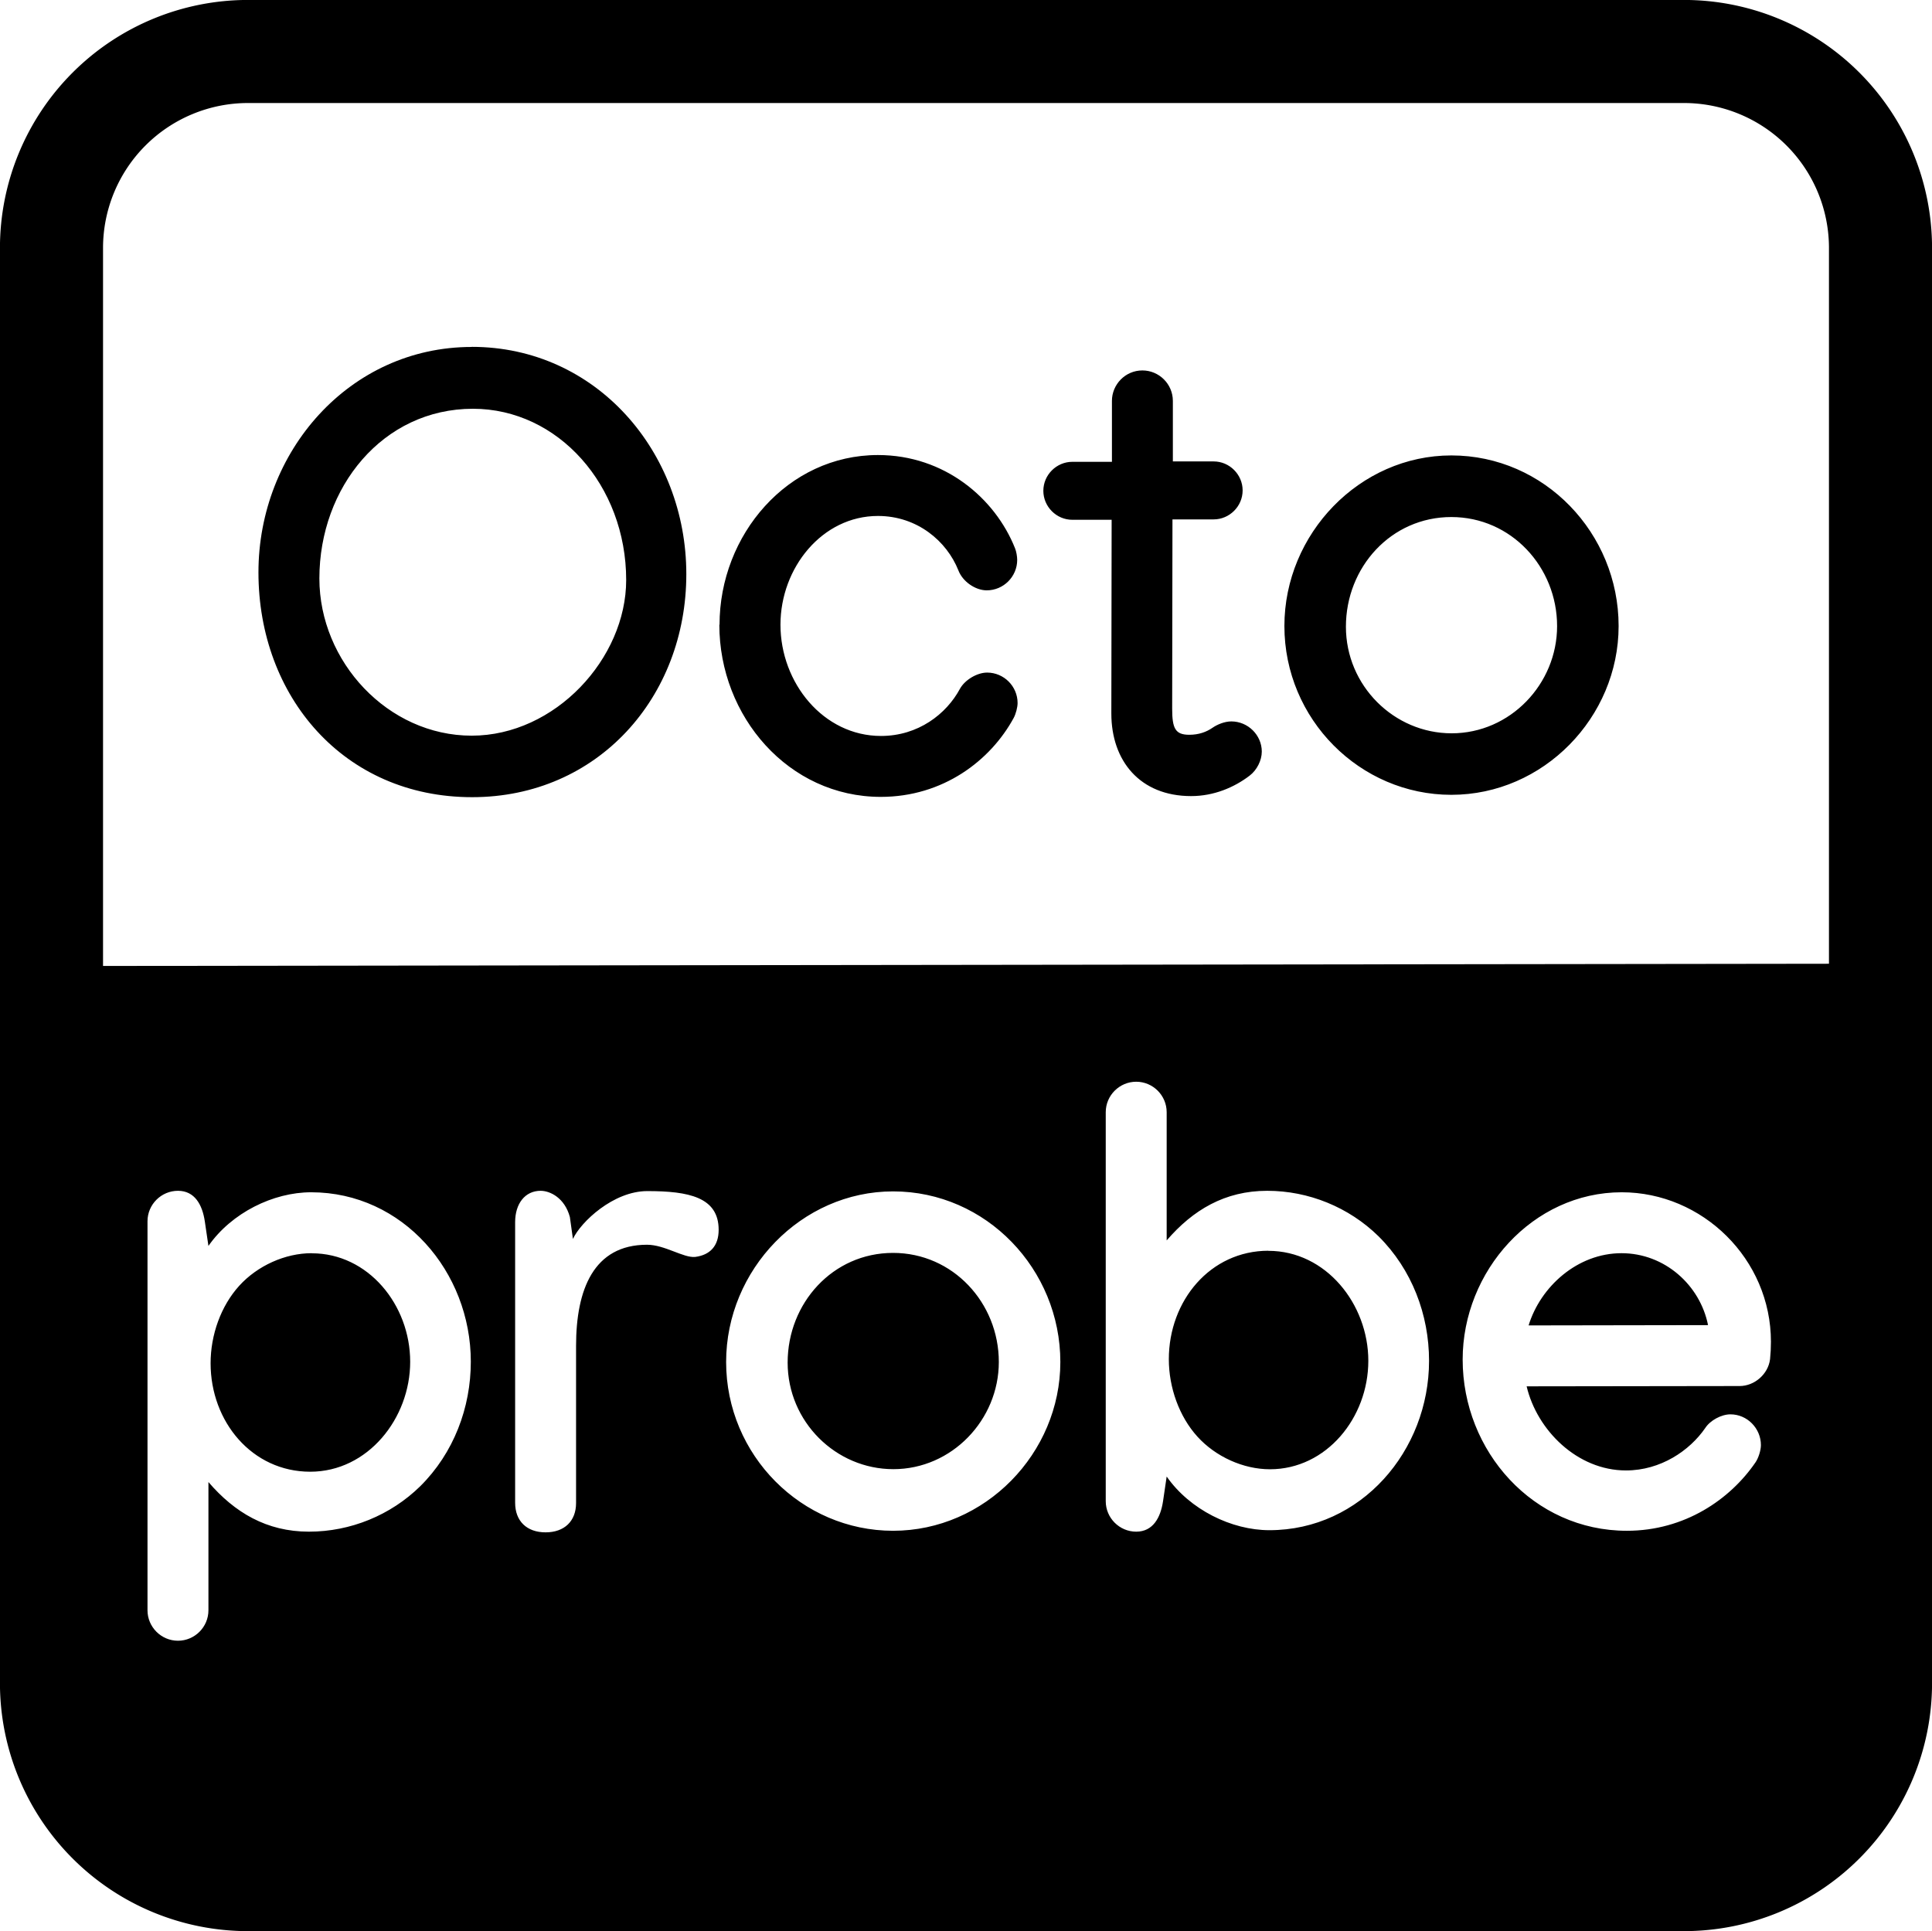 <?xml version="1.0" encoding="UTF-8" standalone="no"?>
<svg
   version="1.1"
   width="19.66mm"
   height="19.654mm"
   viewBox="0 0 19.66 19.654"
   id="svg3918"
   sodipodi:docname="octoprobe_logo_v3_inkscape_square.svg"
   inkscape:version="1.2.2 (b0a8486541, 2022-12-01)"
   inkscape:export-filename="octoprobe_logo_v3_inkscape.svg"
   inkscape:export-xdpi="96"
   inkscape:export-ydpi="96"
   xmlns:inkscape="http://www.inkscape.org/namespaces/inkscape"
   xmlns:sodipodi="http://sodipodi.sourceforge.net/DTD/sodipodi-0.dtd"
   xmlns="http://www.w3.org/2000/svg"
   xmlns:svg="http://www.w3.org/2000/svg"
   xmlns:rdf="http://www.w3.org/1999/02/22-rdf-syntax-ns#"
   xmlns:cc="http://creativecommons.org/ns#"
   xmlns:dc="http://purl.org/dc/elements/1.1/">
  <defs
     id="defs3918">
    <inkscape:path-effect
       effect="fillet_chamfer"
       id="path-effect3923"
       is_visible="true"
       lpeversion="1"
       nodesatellites_param="F,0,0,1,0,2,0,1 @ F,0,0,1,0,2,0,1 @ F,0,0,1,0,2,0,1 @ F,0,0,1,0,2,0,1"
       radius="2"
       unit="mm"
       method="auto"
       mode="F"
       chamfer_steps="1"
       flexible="false"
       use_knot_distance="true"
       apply_no_radius="true"
       apply_with_radius="true"
       only_selected="false"
       hide_knots="false" />
    <inkscape:path-effect
       effect="fillet_chamfer"
       id="path-effect3922"
       is_visible="true"
       lpeversion="1"
       nodesatellites_param="F,0,0,1,0,2,0,1 @ F,0,0,1,0,2,0,1 @ F,0,0,1,0,2,0,1 @ F,0,0,1,0,2,0,1"
       radius="2"
       unit="mm"
       method="arc"
       mode="F"
       chamfer_steps="1"
       flexible="false"
       use_knot_distance="true"
       apply_no_radius="true"
       apply_with_radius="true"
       only_selected="false"
       hide_knots="false" />
    <inkscape:path-effect
       effect="fillet_chamfer"
       id="path-effect3922-3"
       is_visible="true"
       lpeversion="1"
       nodesatellites_param="F,0,0,1,0,2,0,1 @ F,0,0,1,0,2,0,1 @ F,0,0,1,0,2,0,1 @ F,0,0,1,0,2,0,1"
       radius="2"
       unit="mm"
       method="arc"
       mode="F"
       chamfer_steps="1"
       flexible="false"
       use_knot_distance="true"
       apply_no_radius="true"
       apply_with_radius="true"
       only_selected="false"
       hide_knots="false" />
    <inkscape:path-effect
       effect="fillet_chamfer"
       id="path-effect3923-7"
       is_visible="true"
       lpeversion="1"
       nodesatellites_param="F,0,0,1,0,2,0,1 @ F,0,0,1,0,2,0,1 @ F,0,0,1,0,2,0,1 @ F,0,0,1,0,2,0,1"
       radius="2"
       unit="mm"
       method="auto"
       mode="F"
       chamfer_steps="1"
       flexible="false"
       use_knot_distance="true"
       apply_no_radius="true"
       apply_with_radius="true"
       only_selected="false"
       hide_knots="false" />
    <inkscape:path-effect
       effect="fillet_chamfer"
       id="path-effect3922-35"
       is_visible="true"
       lpeversion="1"
       nodesatellites_param="F,0,0,1,0,2,0,1 @ F,0,0,1,0,2,0,1 @ F,0,0,1,0,2,0,1 @ F,0,0,1,0,2,0,1"
       radius="2"
       unit="mm"
       method="arc"
       mode="F"
       chamfer_steps="1"
       flexible="false"
       use_knot_distance="true"
       apply_no_radius="true"
       apply_with_radius="true"
       only_selected="false"
       hide_knots="false" />
    <inkscape:path-effect
       effect="fillet_chamfer"
       id="path-effect3922-35-2"
       is_visible="true"
       lpeversion="1"
       nodesatellites_param="F,0,0,1,0,2,0,1 @ F,0,0,1,0,2,0,1 @ F,0,0,1,0,2,0,1 @ F,0,0,1,0,2,0,1"
       radius="2"
       unit="mm"
       method="arc"
       mode="F"
       chamfer_steps="1"
       flexible="false"
       use_knot_distance="true"
       apply_no_radius="true"
       apply_with_radius="true"
       only_selected="false"
       hide_knots="false" />
    <inkscape:path-effect
       effect="fillet_chamfer"
       id="path-effect3922-36"
       is_visible="true"
       lpeversion="1"
       nodesatellites_param="F,0,0,1,0,2,0,1 @ F,0,0,1,0,2,0,1 @ F,0,0,1,0,2,0,1 @ F,0,0,1,0,2,0,1"
       radius="2"
       unit="mm"
       method="arc"
       mode="F"
       chamfer_steps="1"
       flexible="false"
       use_knot_distance="true"
       apply_no_radius="true"
       apply_with_radius="true"
       only_selected="false"
       hide_knots="false" />
    <inkscape:path-effect
       effect="fillet_chamfer"
       id="path-effect3922-356"
       is_visible="true"
       lpeversion="1"
       nodesatellites_param="F,0,0,1,0,2,0,1 @ F,0,0,1,0,2,0,1 @ F,0,0,1,0,2,0,1 @ F,0,0,1,0,2,0,1"
       radius="2"
       unit="mm"
       method="arc"
       mode="F"
       chamfer_steps="1"
       flexible="false"
       use_knot_distance="true"
       apply_no_radius="true"
       apply_with_radius="true"
       only_selected="false"
       hide_knots="false" />
  </defs>
  <sodipodi:namedview
     id="namedview3918"
     pagecolor="#ffbcbc"
     bordercolor="#000000"
     borderopacity="0.25"
     inkscape:showpageshadow="2"
     inkscape:pageopacity="0.0"
     inkscape:pagecheckerboard="0"
     inkscape:deskcolor="#d1d1d1"
     inkscape:document-units="mm"
     showgrid="false"
     showguides="true"
     inkscape:lockguides="false"
     inkscape:zoom="7.9999999"
     inkscape:cx="39.375"
     inkscape:cy="35.5625"
     inkscape:window-width="1854"
     inkscape:window-height="1011"
     inkscape:window-x="0"
     inkscape:window-y="0"
     inkscape:window-maximized="1"
     inkscape:current-layer="svg3918"
     inkscape:clip-to-page="false">
    <sodipodi:guide
       position="-32.861,175.202"
       orientation="1,0"
       id="guide3932"
       inkscape:locked="false" />
    <sodipodi:guide
       position="-7.411,159.494"
       orientation="0,-1"
       id="guide3933"
       inkscape:locked="false" />
    <sodipodi:guide
       position="-7.72,6.865"
       orientation="1,0"
       id="guide114"
       inkscape:locked="false" />
    <sodipodi:guide
       position="-2.536,10.005"
       orientation="0,-1"
       id="guide116"
       inkscape:locked="false" />
    <sodipodi:guide
       position="41.404,35.536"
       orientation="1,0"
       id="guide2"
       inkscape:locked="false" />
  </sodipodi:namedview>
  <title
     id="title1">SVG Image created as pcb_octoprobe-brd.svg date 2024/06/20 12:52:59 </title>
  <desc
     id="desc1">Image generated by PCBNEW </desc>
  <path
     style="fill:none;fill-opacity:0;stroke:#000000;stroke-width:1.049;stroke-linecap:butt;stroke-linejoin:miter;stroke-miterlimit:4;stroke-dasharray:none;stroke-opacity:1"
     id="rect3918"
     width="18.611"
     height="18.605"
     x="0.524"
     y="0.524"
     sodipodi:type="rect"
     d="M 2.524,0.524 H 17.136 a 2,2 45 0 1 2,2 v 14.605 a 2,2 135 0 1 -2,2 H 2.524 a 2,2 45 0 1 -2,-2 V 2.524 A 2,2 135 0 1 2.524,0.524 Z"
     inkscape:label="rect_white"
     inkscape:path-effect="#path-effect3922"
     inkscape:export-filename="octoprobe_logo_v3_inkscape.svg"
     inkscape:export-xdpi="96"
     inkscape:export-ydpi="96" />
  <path
     d="m 4.8,3.531 c -1.246,0 -2.17,1.067 -2.17,2.294 0,1.262 0.868,2.288 2.174,2.288 1.281,0 2.18,-1.02 2.18,-2.27 0,-1.246 -0.918,-2.313 -2.183,-2.313 z m 0.012,0.629 c 0.868,0 1.56,0.781 1.56,1.743 0,0.797 -0.722,1.584 -1.572,1.584 -0.853,0 -1.55,-0.753 -1.55,-1.6 0,-0.927 0.645,-1.727 1.563,-1.727 z m 2.508,2.198 c 0,0.933 0.704,1.752 1.643,1.752 0.633,0 1.116,-0.369 1.352,-0.803 0.022,-0.04 0.04,-0.109 0.04,-0.152 0,-0.171 -0.14,-0.31 -0.31,-0.31 -0.102,0 -0.226,0.074 -0.276,0.164 C 9.631,7.267 9.343,7.49 8.965,7.49 c -0.586,0 -1.023,-0.54 -1.023,-1.132 0,-0.58 0.425,-1.107 0.992,-1.107 0.4,0 0.701,0.257 0.819,0.555 0.043,0.112 0.171,0.202 0.288,0.202 0.171,0 0.31,-0.14 0.31,-0.31 0,-0.034 -0.009,-0.087 -0.022,-0.118 -0.202,-0.508 -0.716,-0.949 -1.395,-0.949 -0.918,0 -1.612,0.812 -1.612,1.727 z M 11.315,4.08 v 0.62 h -0.403 c -0.161,0 -0.295,0.133 -0.295,0.295 0,0.161 0.133,0.295 0.295,0.295 h 0.4 l -0.003,1.944 v 0.028 c 0,0.481 0.291,0.84 0.812,0.84 0.229,0 0.437,-0.087 0.595,-0.208 0.074,-0.056 0.124,-0.155 0.124,-0.245 0,-0.167 -0.14,-0.307 -0.31,-0.307 -0.068,0 -0.143,0.031 -0.192,0.065 -0.062,0.043 -0.14,0.071 -0.236,0.071 -0.143,0 -0.174,-0.065 -0.174,-0.267 v -0.006 l 0.003,-1.919 H 12.35 c 0.161,0 0.295,-0.133 0.295,-0.295 0,-0.161 -0.133,-0.295 -0.295,-0.295 H 11.935 V 4.08 c 0,-0.171 -0.14,-0.31 -0.31,-0.31 -0.174,0 -0.31,0.143 -0.31,0.31 z m 3.454,0.555 c -0.933,0 -1.699,0.797 -1.699,1.736 0,0.949 0.769,1.718 1.699,1.718 0.936,0 1.702,-0.788 1.702,-1.718 0,-0.943 -0.753,-1.736 -1.702,-1.736 z m -1.073,1.743 c 0,-0.605 0.459,-1.116 1.073,-1.116 0.608,0 1.076,0.508 1.076,1.11 0,0.589 -0.477,1.091 -1.073,1.091 -0.586,0 -1.076,-0.484 -1.076,-1.085 z"
     id="text4508-2-9-8-7-2"
     style="font-weight:bold;font-size:6.35px;font-family:Manjari;-inkscape-font-specification:'Manjari, Bold';font-variant-ligatures:discretionary-ligatures;stroke-width:3"
     aria-label="Octo" />
  <path
     id="rect5"
     style="fill:#000000;fill-opacity:1;stroke-width:3"
     d="m 0.805,9.831 0.02,8.876 17.936,-0.016 0.011,-8.883 z M 11.562,11.009 c 0.171,0 0.31,0.14 0.31,0.31 v 1.305 c 0.267,-0.31 0.592,-0.505 1.023,-0.505 0.422,0 0.831,0.167 1.132,0.462 0.341,0.338 0.515,0.8 0.515,1.268 0,0.915 -0.691,1.724 -1.625,1.724 -0.384,0 -0.809,-0.208 -1.045,-0.546 l -0.037,0.251 c -0.025,0.167 -0.102,0.31 -0.273,0.31 -0.171,0 -0.31,-0.14 -0.31,-0.31 v -3.959 c 0,-0.171 0.14,-0.31 0.31,-0.31 z m -9.751,1.11 c 0.171,0 0.248,0.143 0.273,0.31 l 0.037,0.251 c 0.236,-0.338 0.66,-0.546 1.045,-0.546 0.933,0 1.625,0.809 1.625,1.724 0,0.468 -0.174,0.93 -0.515,1.268 -0.301,0.295 -0.71,0.462 -1.132,0.462 -0.431,0 -0.757,-0.195 -1.023,-0.505 v 1.305 c 0,0.171 -0.14,0.31 -0.31,0.31 -0.171,0 -0.31,-0.14 -0.31,-0.31 v -3.959 c 0,-0.171 0.14,-0.31 0.31,-0.31 z m 3.69,0 c 0.096,0 0.245,0.071 0.298,0.267 l 0.031,0.223 c 0.081,-0.174 0.412,-0.487 0.757,-0.487 0.422,0 0.726,0.062 0.726,0.394 0,0.167 -0.09,0.257 -0.239,0.276 -0.118,0.012 -0.31,-0.124 -0.49,-0.124 -0.543,0 -0.722,0.456 -0.722,1.029 v 1.6 c 0,0.183 -0.118,0.298 -0.31,0.298 -0.192,0 -0.31,-0.115 -0.31,-0.301 v -2.856 c 0,-0.186 0.099,-0.319 0.26,-0.319 z m 3.587,0.006 c 0.949,0 1.702,0.794 1.702,1.736 0,0.93 -0.766,1.718 -1.702,1.718 -0.93,0 -1.699,-0.769 -1.699,-1.718 0,-0.939 0.766,-1.736 1.699,-1.736 z m 7.414,0.009 c 0.822,0 1.519,0.679 1.519,1.522 0,0.059 -0.003,0.118 -0.009,0.177 -0.019,0.152 -0.158,0.273 -0.31,0.273 l -2.167,0.003 c 0.105,0.446 0.515,0.856 1.011,0.856 0.353,0 0.648,-0.202 0.806,-0.431 0.05,-0.078 0.164,-0.14 0.257,-0.14 0.171,0 0.31,0.143 0.31,0.313 0,0.053 -0.025,0.133 -0.056,0.177 -0.257,0.375 -0.719,0.695 -1.308,0.695 -0.952,0 -1.671,-0.809 -1.671,-1.743 0,-0.899 0.713,-1.702 1.619,-1.702 z m -3.594,0.595 c -0.592,0 -1.014,0.508 -1.014,1.104 0,0.288 0.105,0.583 0.291,0.788 0.186,0.205 0.468,0.332 0.738,0.332 0.574,0 1.001,-0.524 1.001,-1.104 0,-0.577 -0.431,-1.119 -1.017,-1.119 z m -3.82,0.022 c -0.614,0 -1.073,0.512 -1.073,1.116 0,0.602 0.49,1.085 1.076,1.085 0.595,0 1.073,-0.502 1.073,-1.091 0,-0.602 -0.468,-1.11 -1.076,-1.11 z m -5.916,0.003 c -0.27,0 -0.552,0.127 -0.738,0.332 -0.186,0.205 -0.291,0.499 -0.291,0.788 0,0.595 0.422,1.104 1.014,1.104 0.586,0 1.017,-0.543 1.017,-1.119 0,-0.58 -0.428,-1.104 -1.001,-1.104 z m 13.329,0 c -0.45,0 -0.825,0.341 -0.946,0.735 l 1.826,-0.003 c -0.081,-0.406 -0.44,-0.732 -0.881,-0.732 z"
     sodipodi:nodetypes="cccccsscscsscsssssssscsscscsssssscccsscssssssccssssssscccscsscsssssssssssssssssssssccccc" />
  <rect
     style="fill:#000000;stroke-width:0"
     id="rect1"
     width="0"
     height="10.554"
     x="25.231"
     y="-1.094"
     inkscape:label="rect_vertical" />
</svg>
